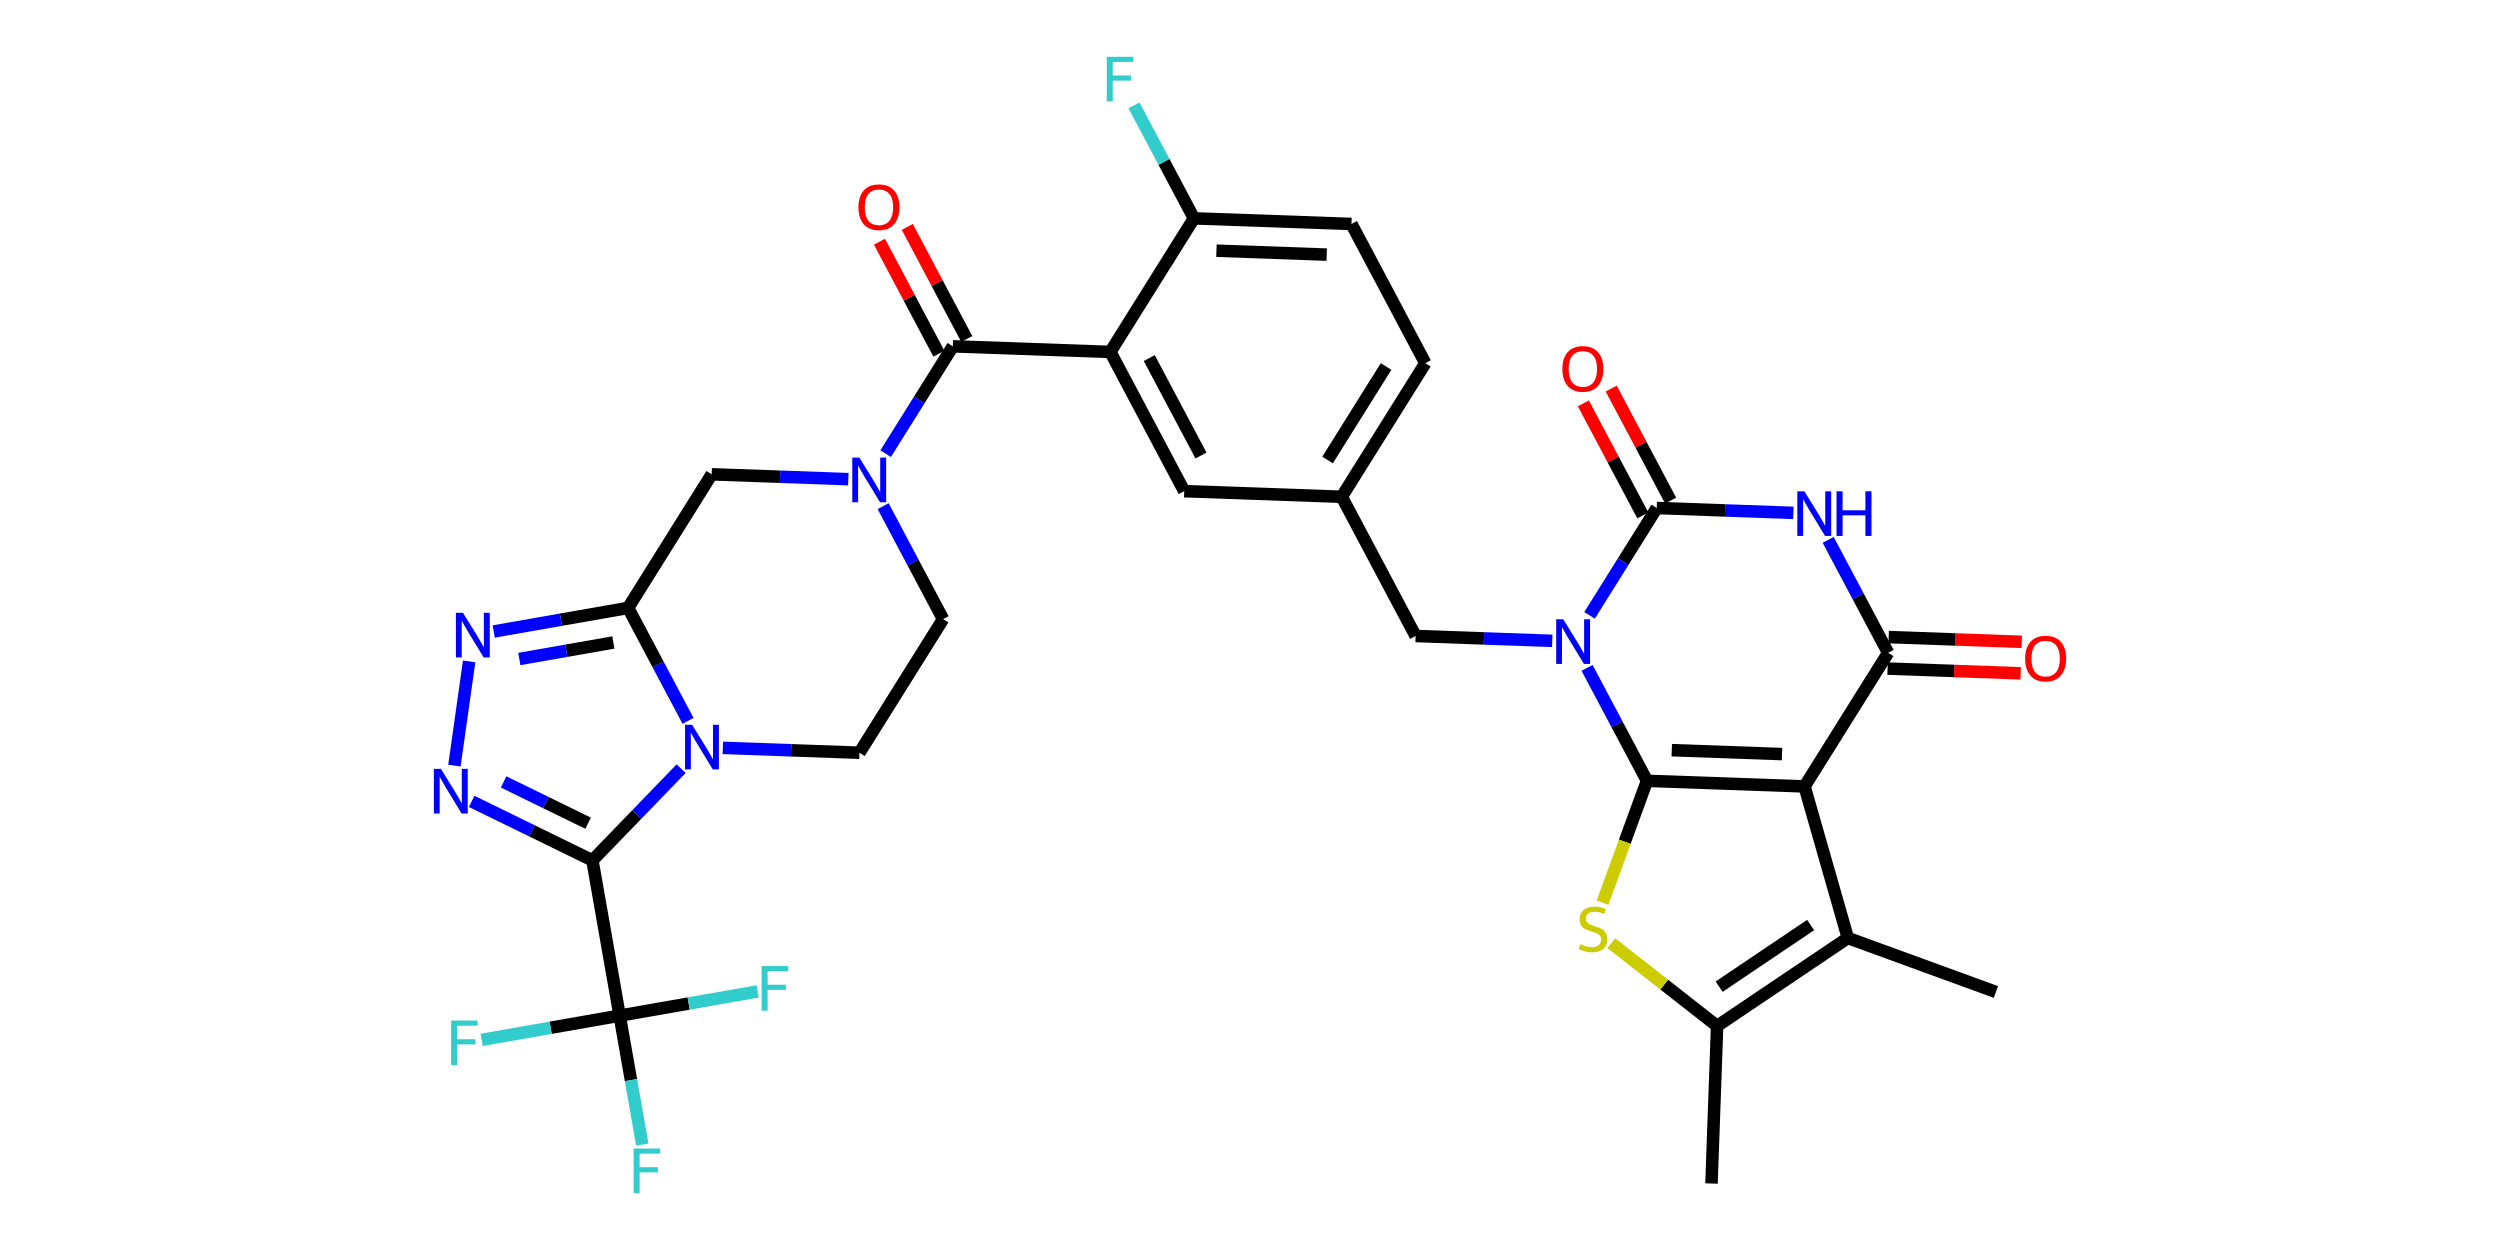 <?xml version='1.0' encoding='iso-8859-1'?>
<svg version='1.1' baseProfile='full'
              xmlns='http://www.w3.org/2000/svg'
                      xmlns:rdkit='http://www.rdkit.org/xml'
                      xmlns:xlink='http://www.w3.org/1999/xlink'
                  xml:space='preserve'
width='400px' height='200px' viewBox='0 0 400 200'>
<!-- END OF HEADER -->
<rect style='opacity:1.0;fill:#FFFFFF;stroke:none' width='400' height='200' x='0' y='0'> </rect>
<path class='bond-0 atom-0 atom-1' d='M 323.483,102.694 L 312.837,102.314' style='fill:none;fill-rule:evenodd;stroke:#FF0000;stroke-width:2.0px;stroke-linecap:butt;stroke-linejoin:miter;stroke-opacity:1' />
<path class='bond-0 atom-0 atom-1' d='M 312.837,102.314 L 302.191,101.935' style='fill:none;fill-rule:evenodd;stroke:#000000;stroke-width:2.0px;stroke-linecap:butt;stroke-linejoin:miter;stroke-opacity:1' />
<path class='bond-0 atom-0 atom-1' d='M 323.303,107.734 L 312.657,107.354' style='fill:none;fill-rule:evenodd;stroke:#FF0000;stroke-width:2.0px;stroke-linecap:butt;stroke-linejoin:miter;stroke-opacity:1' />
<path class='bond-0 atom-0 atom-1' d='M 312.657,107.354 L 302.011,106.975' style='fill:none;fill-rule:evenodd;stroke:#000000;stroke-width:2.0px;stroke-linecap:butt;stroke-linejoin:miter;stroke-opacity:1' />
<path class='bond-1 atom-1 atom-2' d='M 302.101,104.455 L 288.722,125.83' style='fill:none;fill-rule:evenodd;stroke:#000000;stroke-width:2.0px;stroke-linecap:butt;stroke-linejoin:miter;stroke-opacity:1' />
<path class='bond-32 atom-1 atom-33' d='M 302.101,104.455 L 297.305,95.418' style='fill:none;fill-rule:evenodd;stroke:#000000;stroke-width:2.0px;stroke-linecap:butt;stroke-linejoin:miter;stroke-opacity:1' />
<path class='bond-32 atom-1 atom-33' d='M 297.305,95.418 L 292.509,86.382' style='fill:none;fill-rule:evenodd;stroke:#0000FF;stroke-width:2.0px;stroke-linecap:butt;stroke-linejoin:miter;stroke-opacity:1' />
<path class='bond-2 atom-2 atom-3' d='M 288.722,125.83 L 295.655,150.075' style='fill:none;fill-rule:evenodd;stroke:#000000;stroke-width:2.0px;stroke-linecap:butt;stroke-linejoin:miter;stroke-opacity:1' />
<path class='bond-7 atom-2 atom-8' d='M 288.722,125.83 L 263.521,124.931' style='fill:none;fill-rule:evenodd;stroke:#000000;stroke-width:2.0px;stroke-linecap:butt;stroke-linejoin:miter;stroke-opacity:1' />
<path class='bond-7 atom-2 atom-8' d='M 285.122,120.655 L 267.481,120.026' style='fill:none;fill-rule:evenodd;stroke:#000000;stroke-width:2.0px;stroke-linecap:butt;stroke-linejoin:miter;stroke-opacity:1' />
<path class='bond-3 atom-3 atom-4' d='M 295.655,150.075 L 319.344,158.718' style='fill:none;fill-rule:evenodd;stroke:#000000;stroke-width:2.0px;stroke-linecap:butt;stroke-linejoin:miter;stroke-opacity:1' />
<path class='bond-4 atom-3 atom-5' d='M 295.655,150.075 L 274.738,164.161' style='fill:none;fill-rule:evenodd;stroke:#000000;stroke-width:2.0px;stroke-linecap:butt;stroke-linejoin:miter;stroke-opacity:1' />
<path class='bond-4 atom-3 atom-5' d='M 289.7,148.005 L 275.059,157.865' style='fill:none;fill-rule:evenodd;stroke:#000000;stroke-width:2.0px;stroke-linecap:butt;stroke-linejoin:miter;stroke-opacity:1' />
<path class='bond-5 atom-5 atom-6' d='M 274.738,164.161 L 273.839,189.362' style='fill:none;fill-rule:evenodd;stroke:#000000;stroke-width:2.0px;stroke-linecap:butt;stroke-linejoin:miter;stroke-opacity:1' />
<path class='bond-6 atom-5 atom-7' d='M 274.738,164.161 L 266.269,157.533' style='fill:none;fill-rule:evenodd;stroke:#000000;stroke-width:2.0px;stroke-linecap:butt;stroke-linejoin:miter;stroke-opacity:1' />
<path class='bond-6 atom-5 atom-7' d='M 266.269,157.533 L 257.799,150.906' style='fill:none;fill-rule:evenodd;stroke:#CCCC00;stroke-width:2.0px;stroke-linecap:butt;stroke-linejoin:miter;stroke-opacity:1' />
<path class='bond-35 atom-8 atom-7' d='M 263.521,124.931 L 259.964,134.68' style='fill:none;fill-rule:evenodd;stroke:#000000;stroke-width:2.0px;stroke-linecap:butt;stroke-linejoin:miter;stroke-opacity:1' />
<path class='bond-35 atom-8 atom-7' d='M 259.964,134.68 L 256.408,144.43' style='fill:none;fill-rule:evenodd;stroke:#CCCC00;stroke-width:2.0px;stroke-linecap:butt;stroke-linejoin:miter;stroke-opacity:1' />
<path class='bond-8 atom-8 atom-9' d='M 263.521,124.931 L 258.725,115.894' style='fill:none;fill-rule:evenodd;stroke:#000000;stroke-width:2.0px;stroke-linecap:butt;stroke-linejoin:miter;stroke-opacity:1' />
<path class='bond-8 atom-8 atom-9' d='M 258.725,115.894 L 253.929,106.858' style='fill:none;fill-rule:evenodd;stroke:#0000FF;stroke-width:2.0px;stroke-linecap:butt;stroke-linejoin:miter;stroke-opacity:1' />
<path class='bond-9 atom-9 atom-10' d='M 248.36,102.538 L 237.429,102.148' style='fill:none;fill-rule:evenodd;stroke:#0000FF;stroke-width:2.0px;stroke-linecap:butt;stroke-linejoin:miter;stroke-opacity:1' />
<path class='bond-9 atom-9 atom-10' d='M 237.429,102.148 L 226.498,101.758' style='fill:none;fill-rule:evenodd;stroke:#000000;stroke-width:2.0px;stroke-linecap:butt;stroke-linejoin:miter;stroke-opacity:1' />
<path class='bond-36 atom-34 atom-9' d='M 265.078,81.282 L 259.703,89.869' style='fill:none;fill-rule:evenodd;stroke:#000000;stroke-width:2.0px;stroke-linecap:butt;stroke-linejoin:miter;stroke-opacity:1' />
<path class='bond-36 atom-34 atom-9' d='M 259.703,89.869 L 254.329,98.456' style='fill:none;fill-rule:evenodd;stroke:#0000FF;stroke-width:2.0px;stroke-linecap:butt;stroke-linejoin:miter;stroke-opacity:1' />
<path class='bond-10 atom-10 atom-11' d='M 226.498,101.758 L 214.676,79.484' style='fill:none;fill-rule:evenodd;stroke:#000000;stroke-width:2.0px;stroke-linecap:butt;stroke-linejoin:miter;stroke-opacity:1' />
<path class='bond-11 atom-11 atom-12' d='M 214.676,79.484 L 228.055,58.109' style='fill:none;fill-rule:evenodd;stroke:#000000;stroke-width:2.0px;stroke-linecap:butt;stroke-linejoin:miter;stroke-opacity:1' />
<path class='bond-11 atom-11 atom-12' d='M 212.408,73.602 L 221.773,58.639' style='fill:none;fill-rule:evenodd;stroke:#000000;stroke-width:2.0px;stroke-linecap:butt;stroke-linejoin:miter;stroke-opacity:1' />
<path class='bond-37 atom-32 atom-11' d='M 189.475,78.585 L 214.676,79.484' style='fill:none;fill-rule:evenodd;stroke:#000000;stroke-width:2.0px;stroke-linecap:butt;stroke-linejoin:miter;stroke-opacity:1' />
<path class='bond-12 atom-12 atom-13' d='M 228.055,58.109 L 216.233,35.835' style='fill:none;fill-rule:evenodd;stroke:#000000;stroke-width:2.0px;stroke-linecap:butt;stroke-linejoin:miter;stroke-opacity:1' />
<path class='bond-13 atom-13 atom-14' d='M 216.233,35.835 L 191.032,34.936' style='fill:none;fill-rule:evenodd;stroke:#000000;stroke-width:2.0px;stroke-linecap:butt;stroke-linejoin:miter;stroke-opacity:1' />
<path class='bond-13 atom-13 atom-14' d='M 212.273,40.74 L 194.632,40.111' style='fill:none;fill-rule:evenodd;stroke:#000000;stroke-width:2.0px;stroke-linecap:butt;stroke-linejoin:miter;stroke-opacity:1' />
<path class='bond-14 atom-14 atom-15' d='M 191.032,34.936 L 186.236,25.899' style='fill:none;fill-rule:evenodd;stroke:#000000;stroke-width:2.0px;stroke-linecap:butt;stroke-linejoin:miter;stroke-opacity:1' />
<path class='bond-14 atom-14 atom-15' d='M 186.236,25.899 L 181.44,16.863' style='fill:none;fill-rule:evenodd;stroke:#33CCCC;stroke-width:2.0px;stroke-linecap:butt;stroke-linejoin:miter;stroke-opacity:1' />
<path class='bond-15 atom-14 atom-16' d='M 191.032,34.936 L 177.653,56.311' style='fill:none;fill-rule:evenodd;stroke:#000000;stroke-width:2.0px;stroke-linecap:butt;stroke-linejoin:miter;stroke-opacity:1' />
<path class='bond-16 atom-16 atom-17' d='M 177.653,56.311 L 152.452,55.412' style='fill:none;fill-rule:evenodd;stroke:#000000;stroke-width:2.0px;stroke-linecap:butt;stroke-linejoin:miter;stroke-opacity:1' />
<path class='bond-31 atom-16 atom-32' d='M 177.653,56.311 L 189.475,78.585' style='fill:none;fill-rule:evenodd;stroke:#000000;stroke-width:2.0px;stroke-linecap:butt;stroke-linejoin:miter;stroke-opacity:1' />
<path class='bond-31 atom-16 atom-32' d='M 183.881,57.288 L 192.157,72.879' style='fill:none;fill-rule:evenodd;stroke:#000000;stroke-width:2.0px;stroke-linecap:butt;stroke-linejoin:miter;stroke-opacity:1' />
<path class='bond-17 atom-17 atom-18' d='M 152.452,55.412 L 147.078,63.999' style='fill:none;fill-rule:evenodd;stroke:#000000;stroke-width:2.0px;stroke-linecap:butt;stroke-linejoin:miter;stroke-opacity:1' />
<path class='bond-17 atom-17 atom-18' d='M 147.078,63.999 L 141.703,72.586' style='fill:none;fill-rule:evenodd;stroke:#0000FF;stroke-width:2.0px;stroke-linecap:butt;stroke-linejoin:miter;stroke-opacity:1' />
<path class='bond-30 atom-17 atom-31' d='M 154.68,54.23 L 149.924,45.269' style='fill:none;fill-rule:evenodd;stroke:#000000;stroke-width:2.0px;stroke-linecap:butt;stroke-linejoin:miter;stroke-opacity:1' />
<path class='bond-30 atom-17 atom-31' d='M 149.924,45.269 L 145.168,36.308' style='fill:none;fill-rule:evenodd;stroke:#FF0000;stroke-width:2.0px;stroke-linecap:butt;stroke-linejoin:miter;stroke-opacity:1' />
<path class='bond-30 atom-17 atom-31' d='M 150.225,56.594 L 145.469,47.633' style='fill:none;fill-rule:evenodd;stroke:#000000;stroke-width:2.0px;stroke-linecap:butt;stroke-linejoin:miter;stroke-opacity:1' />
<path class='bond-30 atom-17 atom-31' d='M 145.469,47.633 L 140.713,38.673' style='fill:none;fill-rule:evenodd;stroke:#FF0000;stroke-width:2.0px;stroke-linecap:butt;stroke-linejoin:miter;stroke-opacity:1' />
<path class='bond-18 atom-18 atom-19' d='M 141.303,80.988 L 146.099,90.025' style='fill:none;fill-rule:evenodd;stroke:#0000FF;stroke-width:2.0px;stroke-linecap:butt;stroke-linejoin:miter;stroke-opacity:1' />
<path class='bond-18 atom-18 atom-19' d='M 146.099,90.025 L 150.895,99.061' style='fill:none;fill-rule:evenodd;stroke:#000000;stroke-width:2.0px;stroke-linecap:butt;stroke-linejoin:miter;stroke-opacity:1' />
<path class='bond-38 atom-23 atom-18' d='M 113.872,75.888 L 124.804,76.278' style='fill:none;fill-rule:evenodd;stroke:#000000;stroke-width:2.0px;stroke-linecap:butt;stroke-linejoin:miter;stroke-opacity:1' />
<path class='bond-38 atom-23 atom-18' d='M 124.804,76.278 L 135.735,76.668' style='fill:none;fill-rule:evenodd;stroke:#0000FF;stroke-width:2.0px;stroke-linecap:butt;stroke-linejoin:miter;stroke-opacity:1' />
<path class='bond-19 atom-19 atom-20' d='M 150.895,99.061 L 137.516,120.437' style='fill:none;fill-rule:evenodd;stroke:#000000;stroke-width:2.0px;stroke-linecap:butt;stroke-linejoin:miter;stroke-opacity:1' />
<path class='bond-20 atom-20 atom-21' d='M 137.516,120.437 L 126.585,120.047' style='fill:none;fill-rule:evenodd;stroke:#000000;stroke-width:2.0px;stroke-linecap:butt;stroke-linejoin:miter;stroke-opacity:1' />
<path class='bond-20 atom-20 atom-21' d='M 126.585,120.047 L 115.654,119.657' style='fill:none;fill-rule:evenodd;stroke:#0000FF;stroke-width:2.0px;stroke-linecap:butt;stroke-linejoin:miter;stroke-opacity:1' />
<path class='bond-21 atom-21 atom-22' d='M 110.086,115.337 L 105.29,106.3' style='fill:none;fill-rule:evenodd;stroke:#0000FF;stroke-width:2.0px;stroke-linecap:butt;stroke-linejoin:miter;stroke-opacity:1' />
<path class='bond-21 atom-21 atom-22' d='M 105.29,106.3 L 100.494,97.264' style='fill:none;fill-rule:evenodd;stroke:#000000;stroke-width:2.0px;stroke-linecap:butt;stroke-linejoin:miter;stroke-opacity:1' />
<path class='bond-39 atom-26 atom-21' d='M 94.785,137.664 L 101.881,130.327' style='fill:none;fill-rule:evenodd;stroke:#000000;stroke-width:2.0px;stroke-linecap:butt;stroke-linejoin:miter;stroke-opacity:1' />
<path class='bond-39 atom-26 atom-21' d='M 101.881,130.327 L 108.977,122.99' style='fill:none;fill-rule:evenodd;stroke:#0000FF;stroke-width:2.0px;stroke-linecap:butt;stroke-linejoin:miter;stroke-opacity:1' />
<path class='bond-22 atom-22 atom-23' d='M 100.494,97.264 L 113.872,75.888' style='fill:none;fill-rule:evenodd;stroke:#000000;stroke-width:2.0px;stroke-linecap:butt;stroke-linejoin:miter;stroke-opacity:1' />
<path class='bond-23 atom-22 atom-24' d='M 100.494,97.264 L 89.744,99.151' style='fill:none;fill-rule:evenodd;stroke:#000000;stroke-width:2.0px;stroke-linecap:butt;stroke-linejoin:miter;stroke-opacity:1' />
<path class='bond-23 atom-22 atom-24' d='M 89.744,99.151 L 78.995,101.038' style='fill:none;fill-rule:evenodd;stroke:#0000FF;stroke-width:2.0px;stroke-linecap:butt;stroke-linejoin:miter;stroke-opacity:1' />
<path class='bond-23 atom-22 atom-24' d='M 98.141,102.797 L 90.616,104.118' style='fill:none;fill-rule:evenodd;stroke:#000000;stroke-width:2.0px;stroke-linecap:butt;stroke-linejoin:miter;stroke-opacity:1' />
<path class='bond-23 atom-22 atom-24' d='M 90.616,104.118 L 83.092,105.439' style='fill:none;fill-rule:evenodd;stroke:#0000FF;stroke-width:2.0px;stroke-linecap:butt;stroke-linejoin:miter;stroke-opacity:1' />
<path class='bond-24 atom-24 atom-25' d='M 75.063,105.825 L 72.707,122.498' style='fill:none;fill-rule:evenodd;stroke:#0000FF;stroke-width:2.0px;stroke-linecap:butt;stroke-linejoin:miter;stroke-opacity:1' />
<path class='bond-25 atom-25 atom-26' d='M 75.467,128.224 L 85.126,132.944' style='fill:none;fill-rule:evenodd;stroke:#0000FF;stroke-width:2.0px;stroke-linecap:butt;stroke-linejoin:miter;stroke-opacity:1' />
<path class='bond-25 atom-25 atom-26' d='M 85.126,132.944 L 94.785,137.664' style='fill:none;fill-rule:evenodd;stroke:#000000;stroke-width:2.0px;stroke-linecap:butt;stroke-linejoin:miter;stroke-opacity:1' />
<path class='bond-25 atom-25 atom-26' d='M 80.579,125.109 L 87.34,128.413' style='fill:none;fill-rule:evenodd;stroke:#0000FF;stroke-width:2.0px;stroke-linecap:butt;stroke-linejoin:miter;stroke-opacity:1' />
<path class='bond-25 atom-25 atom-26' d='M 87.34,128.413 L 94.101,131.717' style='fill:none;fill-rule:evenodd;stroke:#000000;stroke-width:2.0px;stroke-linecap:butt;stroke-linejoin:miter;stroke-opacity:1' />
<path class='bond-26 atom-26 atom-27' d='M 94.785,137.664 L 99.145,162.501' style='fill:none;fill-rule:evenodd;stroke:#000000;stroke-width:2.0px;stroke-linecap:butt;stroke-linejoin:miter;stroke-opacity:1' />
<path class='bond-27 atom-27 atom-28' d='M 99.145,162.501 L 100.957,172.819' style='fill:none;fill-rule:evenodd;stroke:#000000;stroke-width:2.0px;stroke-linecap:butt;stroke-linejoin:miter;stroke-opacity:1' />
<path class='bond-27 atom-27 atom-28' d='M 100.957,172.819 L 102.768,183.137' style='fill:none;fill-rule:evenodd;stroke:#33CCCC;stroke-width:2.0px;stroke-linecap:butt;stroke-linejoin:miter;stroke-opacity:1' />
<path class='bond-28 atom-27 atom-29' d='M 99.145,162.501 L 88.103,164.44' style='fill:none;fill-rule:evenodd;stroke:#000000;stroke-width:2.0px;stroke-linecap:butt;stroke-linejoin:miter;stroke-opacity:1' />
<path class='bond-28 atom-27 atom-29' d='M 88.103,164.44 L 77.062,166.378' style='fill:none;fill-rule:evenodd;stroke:#33CCCC;stroke-width:2.0px;stroke-linecap:butt;stroke-linejoin:miter;stroke-opacity:1' />
<path class='bond-29 atom-27 atom-30' d='M 99.145,162.501 L 110.187,160.563' style='fill:none;fill-rule:evenodd;stroke:#000000;stroke-width:2.0px;stroke-linecap:butt;stroke-linejoin:miter;stroke-opacity:1' />
<path class='bond-29 atom-27 atom-30' d='M 110.187,160.563 L 121.229,158.624' style='fill:none;fill-rule:evenodd;stroke:#33CCCC;stroke-width:2.0px;stroke-linecap:butt;stroke-linejoin:miter;stroke-opacity:1' />
<path class='bond-33 atom-33 atom-34' d='M 286.94,82.061 L 276.009,81.672' style='fill:none;fill-rule:evenodd;stroke:#0000FF;stroke-width:2.0px;stroke-linecap:butt;stroke-linejoin:miter;stroke-opacity:1' />
<path class='bond-33 atom-33 atom-34' d='M 276.009,81.672 L 265.078,81.282' style='fill:none;fill-rule:evenodd;stroke:#000000;stroke-width:2.0px;stroke-linecap:butt;stroke-linejoin:miter;stroke-opacity:1' />
<path class='bond-34 atom-34 atom-35' d='M 267.305,80.1 L 262.549,71.139' style='fill:none;fill-rule:evenodd;stroke:#000000;stroke-width:2.0px;stroke-linecap:butt;stroke-linejoin:miter;stroke-opacity:1' />
<path class='bond-34 atom-34 atom-35' d='M 262.549,71.139 L 257.793,62.178' style='fill:none;fill-rule:evenodd;stroke:#FF0000;stroke-width:2.0px;stroke-linecap:butt;stroke-linejoin:miter;stroke-opacity:1' />
<path class='bond-34 atom-34 atom-35' d='M 262.851,82.464 L 258.095,73.503' style='fill:none;fill-rule:evenodd;stroke:#000000;stroke-width:2.0px;stroke-linecap:butt;stroke-linejoin:miter;stroke-opacity:1' />
<path class='bond-34 atom-34 atom-35' d='M 258.095,73.503 L 253.339,64.542' style='fill:none;fill-rule:evenodd;stroke:#FF0000;stroke-width:2.0px;stroke-linecap:butt;stroke-linejoin:miter;stroke-opacity:1' />
<path  class='atom-0' d='M 324.024 105.374
Q 324.024 103.659, 324.871 102.701
Q 325.718 101.742, 327.302 101.742
Q 328.886 101.742, 329.733 102.701
Q 330.58 103.659, 330.58 105.374
Q 330.58 107.109, 329.723 108.097
Q 328.865 109.076, 327.302 109.076
Q 325.728 109.076, 324.871 108.097
Q 324.024 107.119, 324.024 105.374
M 327.302 108.269
Q 328.391 108.269, 328.976 107.542
Q 329.571 106.806, 329.571 105.374
Q 329.571 103.972, 328.976 103.266
Q 328.391 102.549, 327.302 102.549
Q 326.213 102.549, 325.617 103.255
Q 325.032 103.962, 325.032 105.374
Q 325.032 106.816, 325.617 107.542
Q 326.213 108.269, 327.302 108.269
' fill='#FF0000'/>
<path  class='atom-7' d='M 252.861 151.072
Q 252.942 151.102, 253.275 151.243
Q 253.608 151.384, 253.971 151.475
Q 254.344 151.556, 254.707 151.556
Q 255.383 151.556, 255.776 151.233
Q 256.17 150.9, 256.17 150.325
Q 256.17 149.932, 255.968 149.69
Q 255.776 149.448, 255.474 149.317
Q 255.171 149.186, 254.667 149.034
Q 254.031 148.843, 253.648 148.661
Q 253.275 148.479, 253.003 148.096
Q 252.74 147.713, 252.74 147.067
Q 252.74 146.17, 253.346 145.615
Q 253.961 145.06, 255.171 145.06
Q 255.998 145.06, 256.936 145.453
L 256.704 146.23
Q 255.847 145.877, 255.201 145.877
Q 254.505 145.877, 254.122 146.17
Q 253.739 146.452, 253.749 146.946
Q 253.749 147.33, 253.941 147.562
Q 254.142 147.794, 254.425 147.925
Q 254.717 148.056, 255.201 148.207
Q 255.847 148.409, 256.23 148.611
Q 256.614 148.812, 256.886 149.226
Q 257.168 149.629, 257.168 150.325
Q 257.168 151.314, 256.503 151.848
Q 255.847 152.373, 254.748 152.373
Q 254.112 152.373, 253.628 152.232
Q 253.154 152.101, 252.589 151.869
L 252.861 151.072
' fill='#CCCC00'/>
<path  class='atom-9' d='M 250.121 99.086
L 252.461 102.869
Q 252.693 103.242, 253.066 103.918
Q 253.439 104.594, 253.459 104.634
L 253.459 99.086
L 254.407 99.086
L 254.407 106.228
L 253.429 106.228
L 250.917 102.092
Q 250.625 101.608, 250.312 101.053
Q 250.01 100.498, 249.919 100.327
L 249.919 106.228
L 248.991 106.228
L 248.991 99.086
L 250.121 99.086
' fill='#0000FF'/>
<path  class='atom-15' d='M 177.087 9.091
L 181.333 9.091
L 181.333 9.908
L 178.045 9.908
L 178.045 12.077
L 180.97 12.077
L 180.97 12.904
L 178.045 12.904
L 178.045 16.232
L 177.087 16.232
L 177.087 9.091
' fill='#33CCCC'/>
<path  class='atom-18' d='M 137.495 73.216
L 139.835 76.999
Q 140.067 77.372, 140.44 78.048
Q 140.813 78.724, 140.833 78.764
L 140.833 73.216
L 141.782 73.216
L 141.782 80.358
L 140.803 80.358
L 138.292 76.222
Q 137.999 75.738, 137.686 75.183
Q 137.384 74.629, 137.293 74.457
L 137.293 80.358
L 136.365 80.358
L 136.365 73.216
L 137.495 73.216
' fill='#0000FF'/>
<path  class='atom-21' d='M 110.737 115.967
L 113.077 119.749
Q 113.309 120.123, 113.682 120.799
Q 114.055 121.474, 114.076 121.515
L 114.076 115.967
L 115.024 115.967
L 115.024 123.108
L 114.045 123.108
L 111.534 118.973
Q 111.241 118.489, 110.929 117.934
Q 110.626 117.379, 110.535 117.208
L 110.535 123.108
L 109.607 123.108
L 109.607 115.967
L 110.737 115.967
' fill='#0000FF'/>
<path  class='atom-24' d='M 74.078 98.053
L 76.418 101.836
Q 76.65 102.209, 77.023 102.885
Q 77.396 103.561, 77.416 103.601
L 77.416 98.053
L 78.365 98.053
L 78.365 105.195
L 77.386 105.195
L 74.875 101.059
Q 74.582 100.575, 74.269 100.02
Q 73.967 99.465, 73.876 99.294
L 73.876 105.195
L 72.948 105.195
L 72.948 98.053
L 74.078 98.053
' fill='#0000FF'/>
<path  class='atom-25' d='M 70.55 123.022
L 72.89 126.805
Q 73.122 127.178, 73.495 127.854
Q 73.868 128.529, 73.888 128.57
L 73.888 123.022
L 74.837 123.022
L 74.837 130.164
L 73.858 130.164
L 71.347 126.028
Q 71.054 125.544, 70.741 124.989
Q 70.439 124.434, 70.348 124.263
L 70.348 130.164
L 69.42 130.164
L 69.42 123.022
L 70.55 123.022
' fill='#0000FF'/>
<path  class='atom-28' d='M 101.382 183.768
L 105.629 183.768
L 105.629 184.585
L 102.34 184.585
L 102.34 186.753
L 105.266 186.753
L 105.266 187.58
L 102.34 187.58
L 102.34 190.909
L 101.382 190.909
L 101.382 183.768
' fill='#33CCCC'/>
<path  class='atom-29' d='M 72.185 163.291
L 76.431 163.291
L 76.431 164.108
L 73.143 164.108
L 73.143 166.277
L 76.068 166.277
L 76.068 167.104
L 73.143 167.104
L 73.143 170.432
L 72.185 170.432
L 72.185 163.291
' fill='#33CCCC'/>
<path  class='atom-30' d='M 121.859 154.57
L 126.106 154.57
L 126.106 155.387
L 122.817 155.387
L 122.817 157.556
L 125.742 157.556
L 125.742 158.383
L 122.817 158.383
L 122.817 161.712
L 121.859 161.712
L 121.859 154.57
' fill='#33CCCC'/>
<path  class='atom-31' d='M 137.352 33.158
Q 137.352 31.443, 138.199 30.485
Q 139.047 29.527, 140.63 29.527
Q 142.214 29.527, 143.061 30.485
Q 143.908 31.443, 143.908 33.158
Q 143.908 34.893, 143.051 35.882
Q 142.194 36.86, 140.63 36.86
Q 139.057 36.86, 138.199 35.882
Q 137.352 34.903, 137.352 33.158
M 140.63 36.053
Q 141.72 36.053, 142.305 35.327
Q 142.9 34.59, 142.9 33.158
Q 142.9 31.756, 142.305 31.05
Q 141.72 30.334, 140.63 30.334
Q 139.541 30.334, 138.946 31.04
Q 138.361 31.746, 138.361 33.158
Q 138.361 34.6, 138.946 35.327
Q 139.541 36.053, 140.63 36.053
' fill='#FF0000'/>
<path  class='atom-33' d='M 288.7 78.61
L 291.04 82.392
Q 291.272 82.766, 291.646 83.441
Q 292.019 84.117, 292.039 84.158
L 292.039 78.61
L 292.987 78.61
L 292.987 85.751
L 292.009 85.751
L 289.497 81.616
Q 289.205 81.132, 288.892 80.577
Q 288.589 80.022, 288.499 79.85
L 288.499 85.751
L 287.571 85.751
L 287.571 78.61
L 288.7 78.61
' fill='#0000FF'/>
<path  class='atom-33' d='M 293.845 78.61
L 294.813 78.61
L 294.813 81.646
L 298.464 81.646
L 298.464 78.61
L 299.433 78.61
L 299.433 85.751
L 298.464 85.751
L 298.464 82.453
L 294.813 82.453
L 294.813 85.751
L 293.845 85.751
L 293.845 78.61
' fill='#0000FF'/>
<path  class='atom-35' d='M 249.978 59.028
Q 249.978 57.313, 250.825 56.355
Q 251.672 55.397, 253.256 55.397
Q 254.84 55.397, 255.687 56.355
Q 256.534 57.313, 256.534 59.028
Q 256.534 60.763, 255.677 61.751
Q 254.819 62.73, 253.256 62.73
Q 251.682 62.73, 250.825 61.751
Q 249.978 60.773, 249.978 59.028
M 253.256 61.923
Q 254.345 61.923, 254.93 61.196
Q 255.526 60.46, 255.526 59.028
Q 255.526 57.626, 254.93 56.92
Q 254.345 56.203, 253.256 56.203
Q 252.167 56.203, 251.572 56.91
Q 250.986 57.616, 250.986 59.028
Q 250.986 60.47, 251.572 61.196
Q 252.167 61.923, 253.256 61.923
' fill='#FF0000'/>
</svg>
